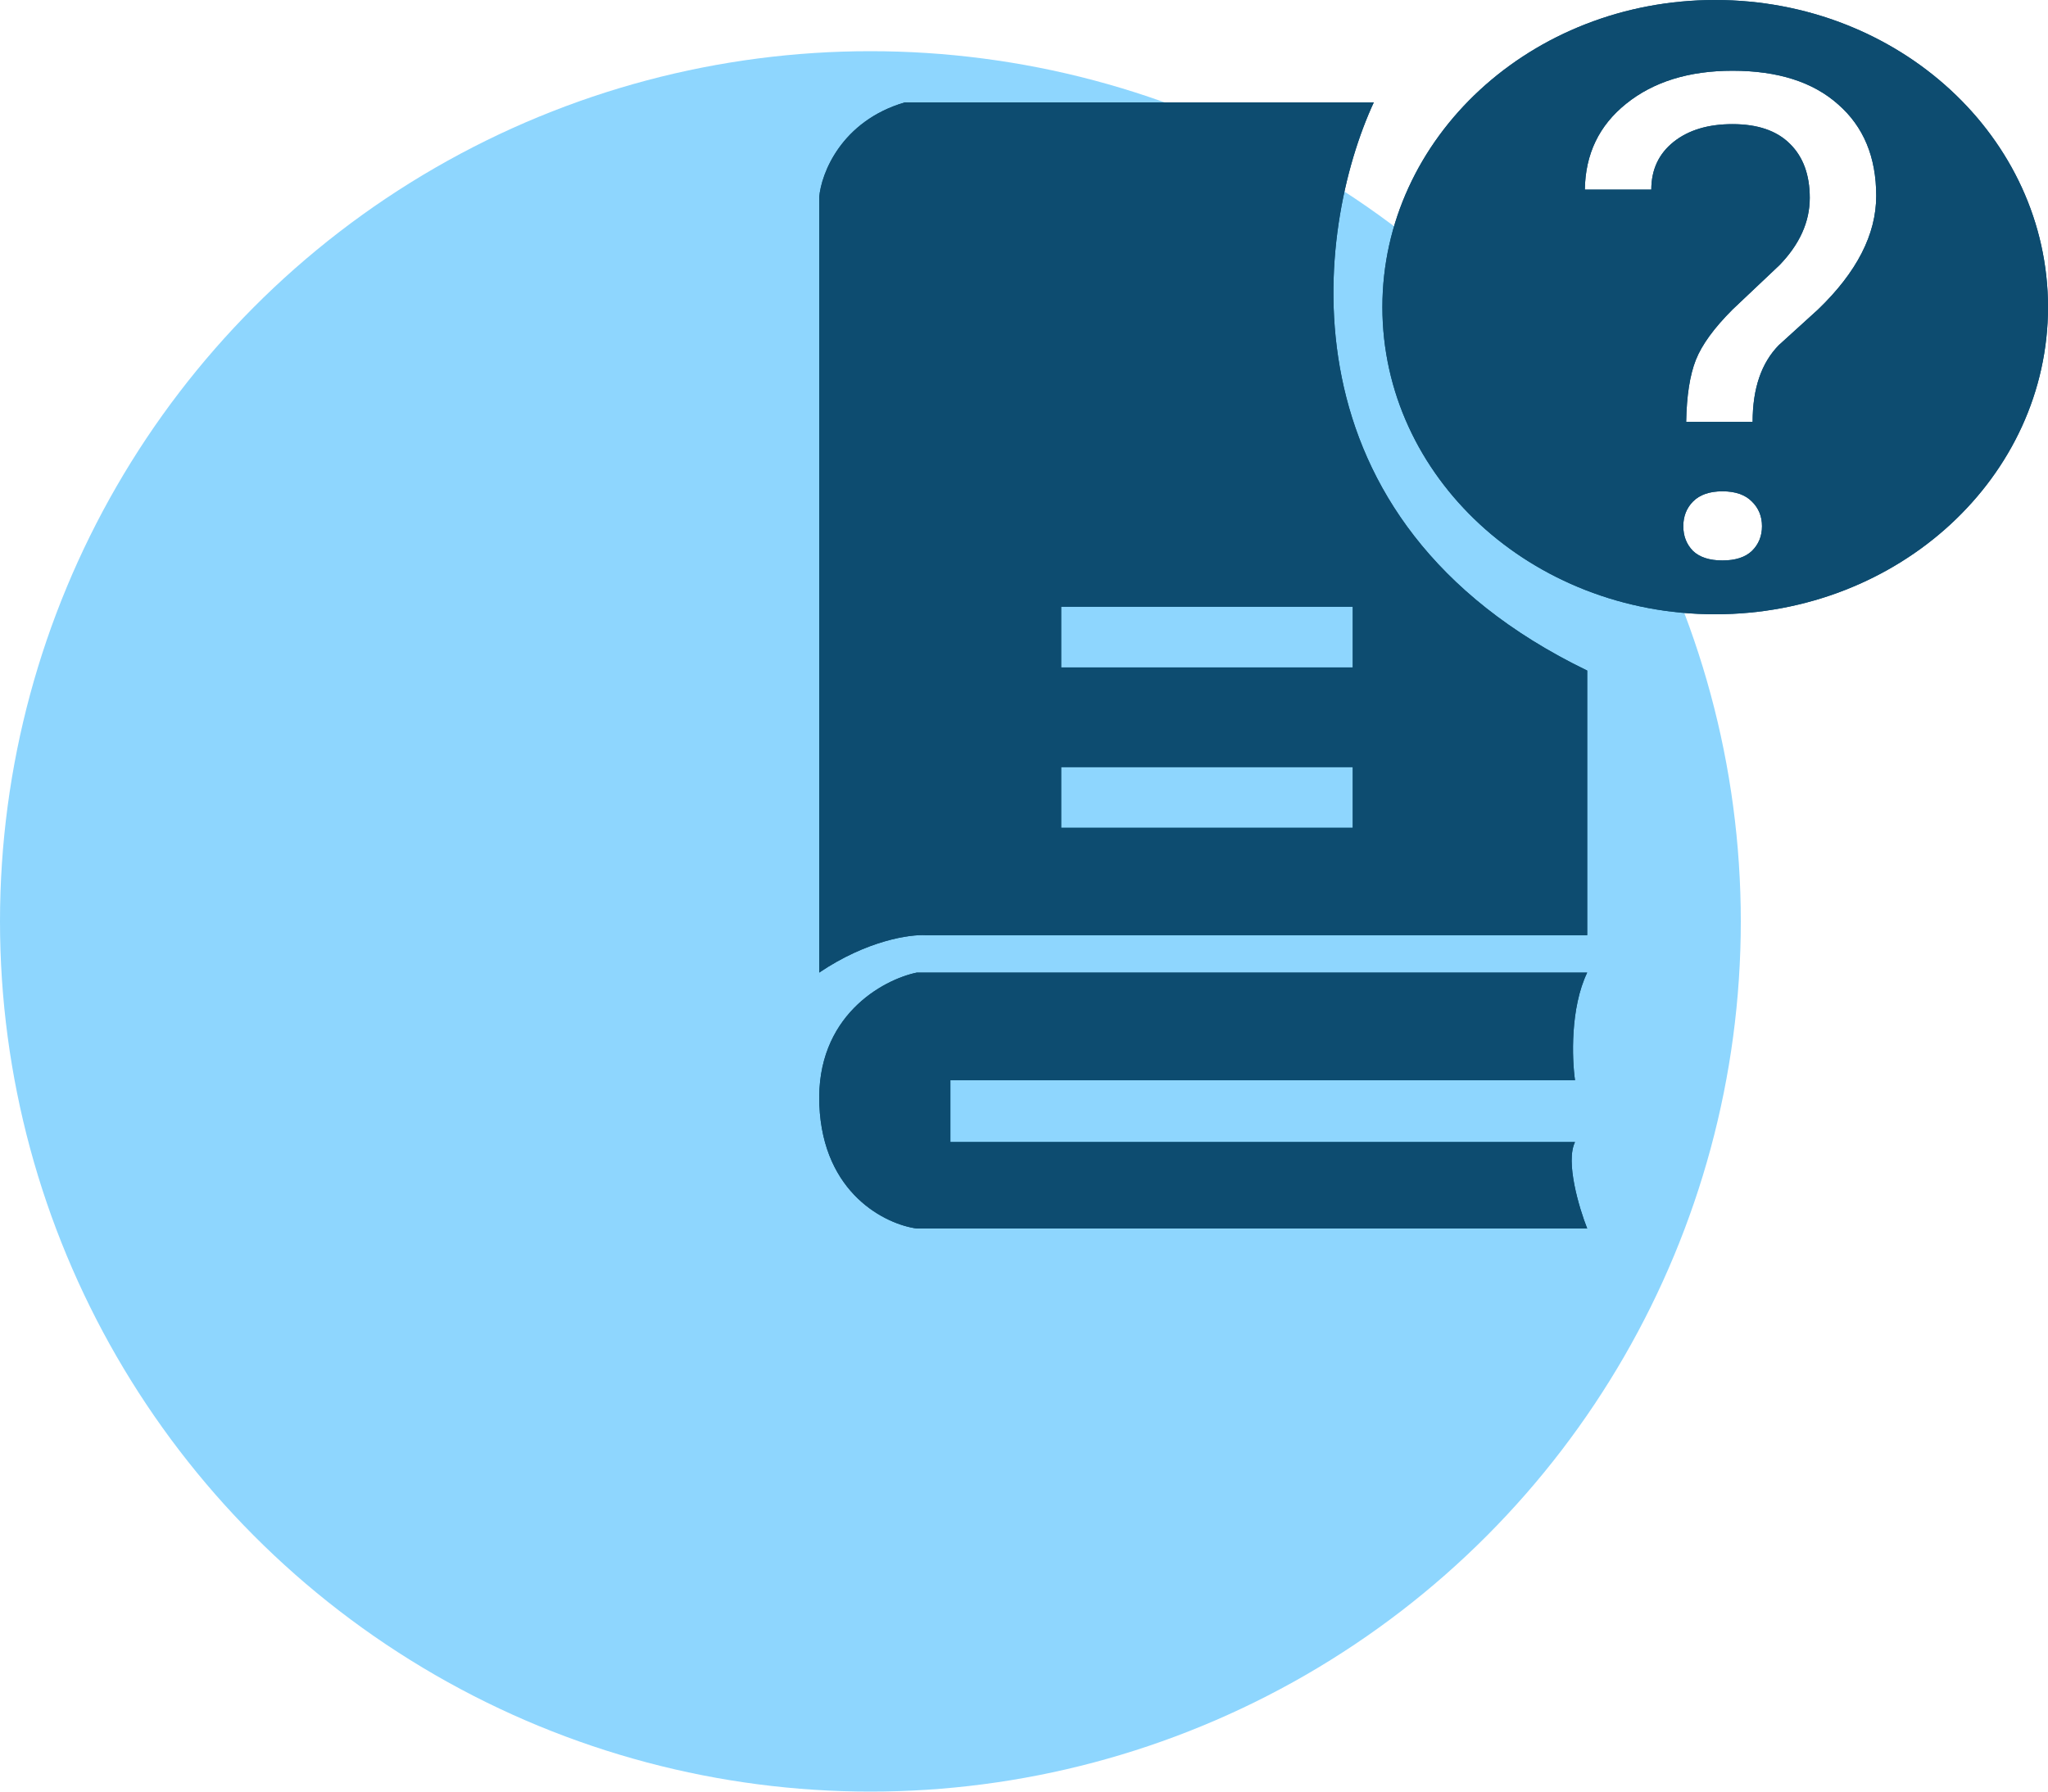 <svg width="40" height="35" viewBox="0 0 40 35" fill="none" xmlns="http://www.w3.org/2000/svg">
<circle cx="17" cy="18" r="17" fill="#8ED6FE"/>
<path fill-rule="evenodd" clip-rule="evenodd" d="M31 13.1C24.918 10.156 25.687 4.473 26.832 2H17.673C16.429 2.365 16.039 3.389 16 3.855V19C16.939 18.367 17.781 18.25 18.084 18.27H31V13.1ZM20.726 13.039V11.853H26.421V13.039H20.726ZM20.726 14.986V16.172H26.421V14.986H20.726Z" fill="#0D4C70"/>
<path fill-rule="evenodd" clip-rule="evenodd" d="M31 13.1C24.918 10.156 25.687 4.473 26.832 2H17.673C16.429 2.365 16.039 3.389 16 3.855V19C16.939 18.367 17.781 18.25 18.084 18.27H31V13.1ZM20.726 13.039V11.853H26.421V13.039H20.726ZM20.726 14.986V16.172H26.421V14.986H20.726Z" fill="#0D4C70"/>
<path d="M16.003 21.586C15.931 19.848 17.243 19.138 17.907 19H31C30.667 19.69 30.702 20.69 30.762 21.103H18.562V22.31H30.762C30.572 22.697 30.841 23.598 31 24H17.907C17.302 23.919 16.074 23.324 16.003 21.586Z" fill="#0D4C70"/>
<path d="M16.003 21.586C15.931 19.848 17.243 19.138 17.907 19H31C30.667 19.69 30.702 20.69 30.762 21.103H18.562V22.31H30.762C30.572 22.697 30.841 23.598 31 24H17.907C17.302 23.919 16.074 23.324 16.003 21.586Z" fill="#0D4C70"/>
<path fill-rule="evenodd" clip-rule="evenodd" d="M33.5 12C37.09 12 40 9.314 40 6C40 2.686 37.09 0 33.5 0C29.91 0 27 2.686 27 6C27 9.314 29.91 12 33.5 12ZM33.122 7.031C33.005 7.327 32.942 7.73 32.933 8.241H34.231C34.231 7.589 34.402 7.089 34.743 6.742L35.508 6.047C36.266 5.318 36.645 4.578 36.645 3.827C36.645 3.068 36.397 2.472 35.901 2.039C35.41 1.601 34.722 1.382 33.838 1.382C32.987 1.382 32.294 1.597 31.761 2.026C31.232 2.45 30.963 3.01 30.954 3.705H32.252C32.252 3.315 32.397 3.004 32.687 2.772C32.977 2.541 33.361 2.425 33.838 2.425C34.329 2.425 34.704 2.553 34.961 2.811C35.218 3.064 35.347 3.416 35.347 3.866C35.347 4.333 35.15 4.771 34.757 5.178L33.838 6.047C33.478 6.407 33.239 6.735 33.122 7.031ZM33.066 9.798C32.94 9.926 32.877 10.087 32.877 10.28C32.877 10.473 32.94 10.634 33.066 10.763C33.197 10.887 33.389 10.949 33.642 10.949C33.894 10.949 34.086 10.887 34.217 10.763C34.348 10.634 34.414 10.473 34.414 10.28C34.414 10.087 34.348 9.926 34.217 9.798C34.086 9.665 33.894 9.598 33.642 9.598C33.389 9.598 33.197 9.665 33.066 9.798Z" fill="#0D4C70"/>
<path fill-rule="evenodd" clip-rule="evenodd" d="M33.5 12C37.09 12 40 9.314 40 6C40 2.686 37.09 0 33.5 0C29.91 0 27 2.686 27 6C27 9.314 29.91 12 33.5 12ZM33.122 7.031C33.005 7.327 32.942 7.73 32.933 8.241H34.231C34.231 7.589 34.402 7.089 34.743 6.742L35.508 6.047C36.266 5.318 36.645 4.578 36.645 3.827C36.645 3.068 36.397 2.472 35.901 2.039C35.41 1.601 34.722 1.382 33.838 1.382C32.987 1.382 32.294 1.597 31.761 2.026C31.232 2.45 30.963 3.01 30.954 3.705H32.252C32.252 3.315 32.397 3.004 32.687 2.772C32.977 2.541 33.361 2.425 33.838 2.425C34.329 2.425 34.704 2.553 34.961 2.811C35.218 3.064 35.347 3.416 35.347 3.866C35.347 4.333 35.15 4.771 34.757 5.178L33.838 6.047C33.478 6.407 33.239 6.735 33.122 7.031ZM33.066 9.798C32.94 9.926 32.877 10.087 32.877 10.28C32.877 10.473 32.94 10.634 33.066 10.763C33.197 10.887 33.389 10.949 33.642 10.949C33.894 10.949 34.086 10.887 34.217 10.763C34.348 10.634 34.414 10.473 34.414 10.28C34.414 10.087 34.348 9.926 34.217 9.798C34.086 9.665 33.894 9.598 33.642 9.598C33.389 9.598 33.197 9.665 33.066 9.798Z" fill="#0D4C70"/>
</svg>

